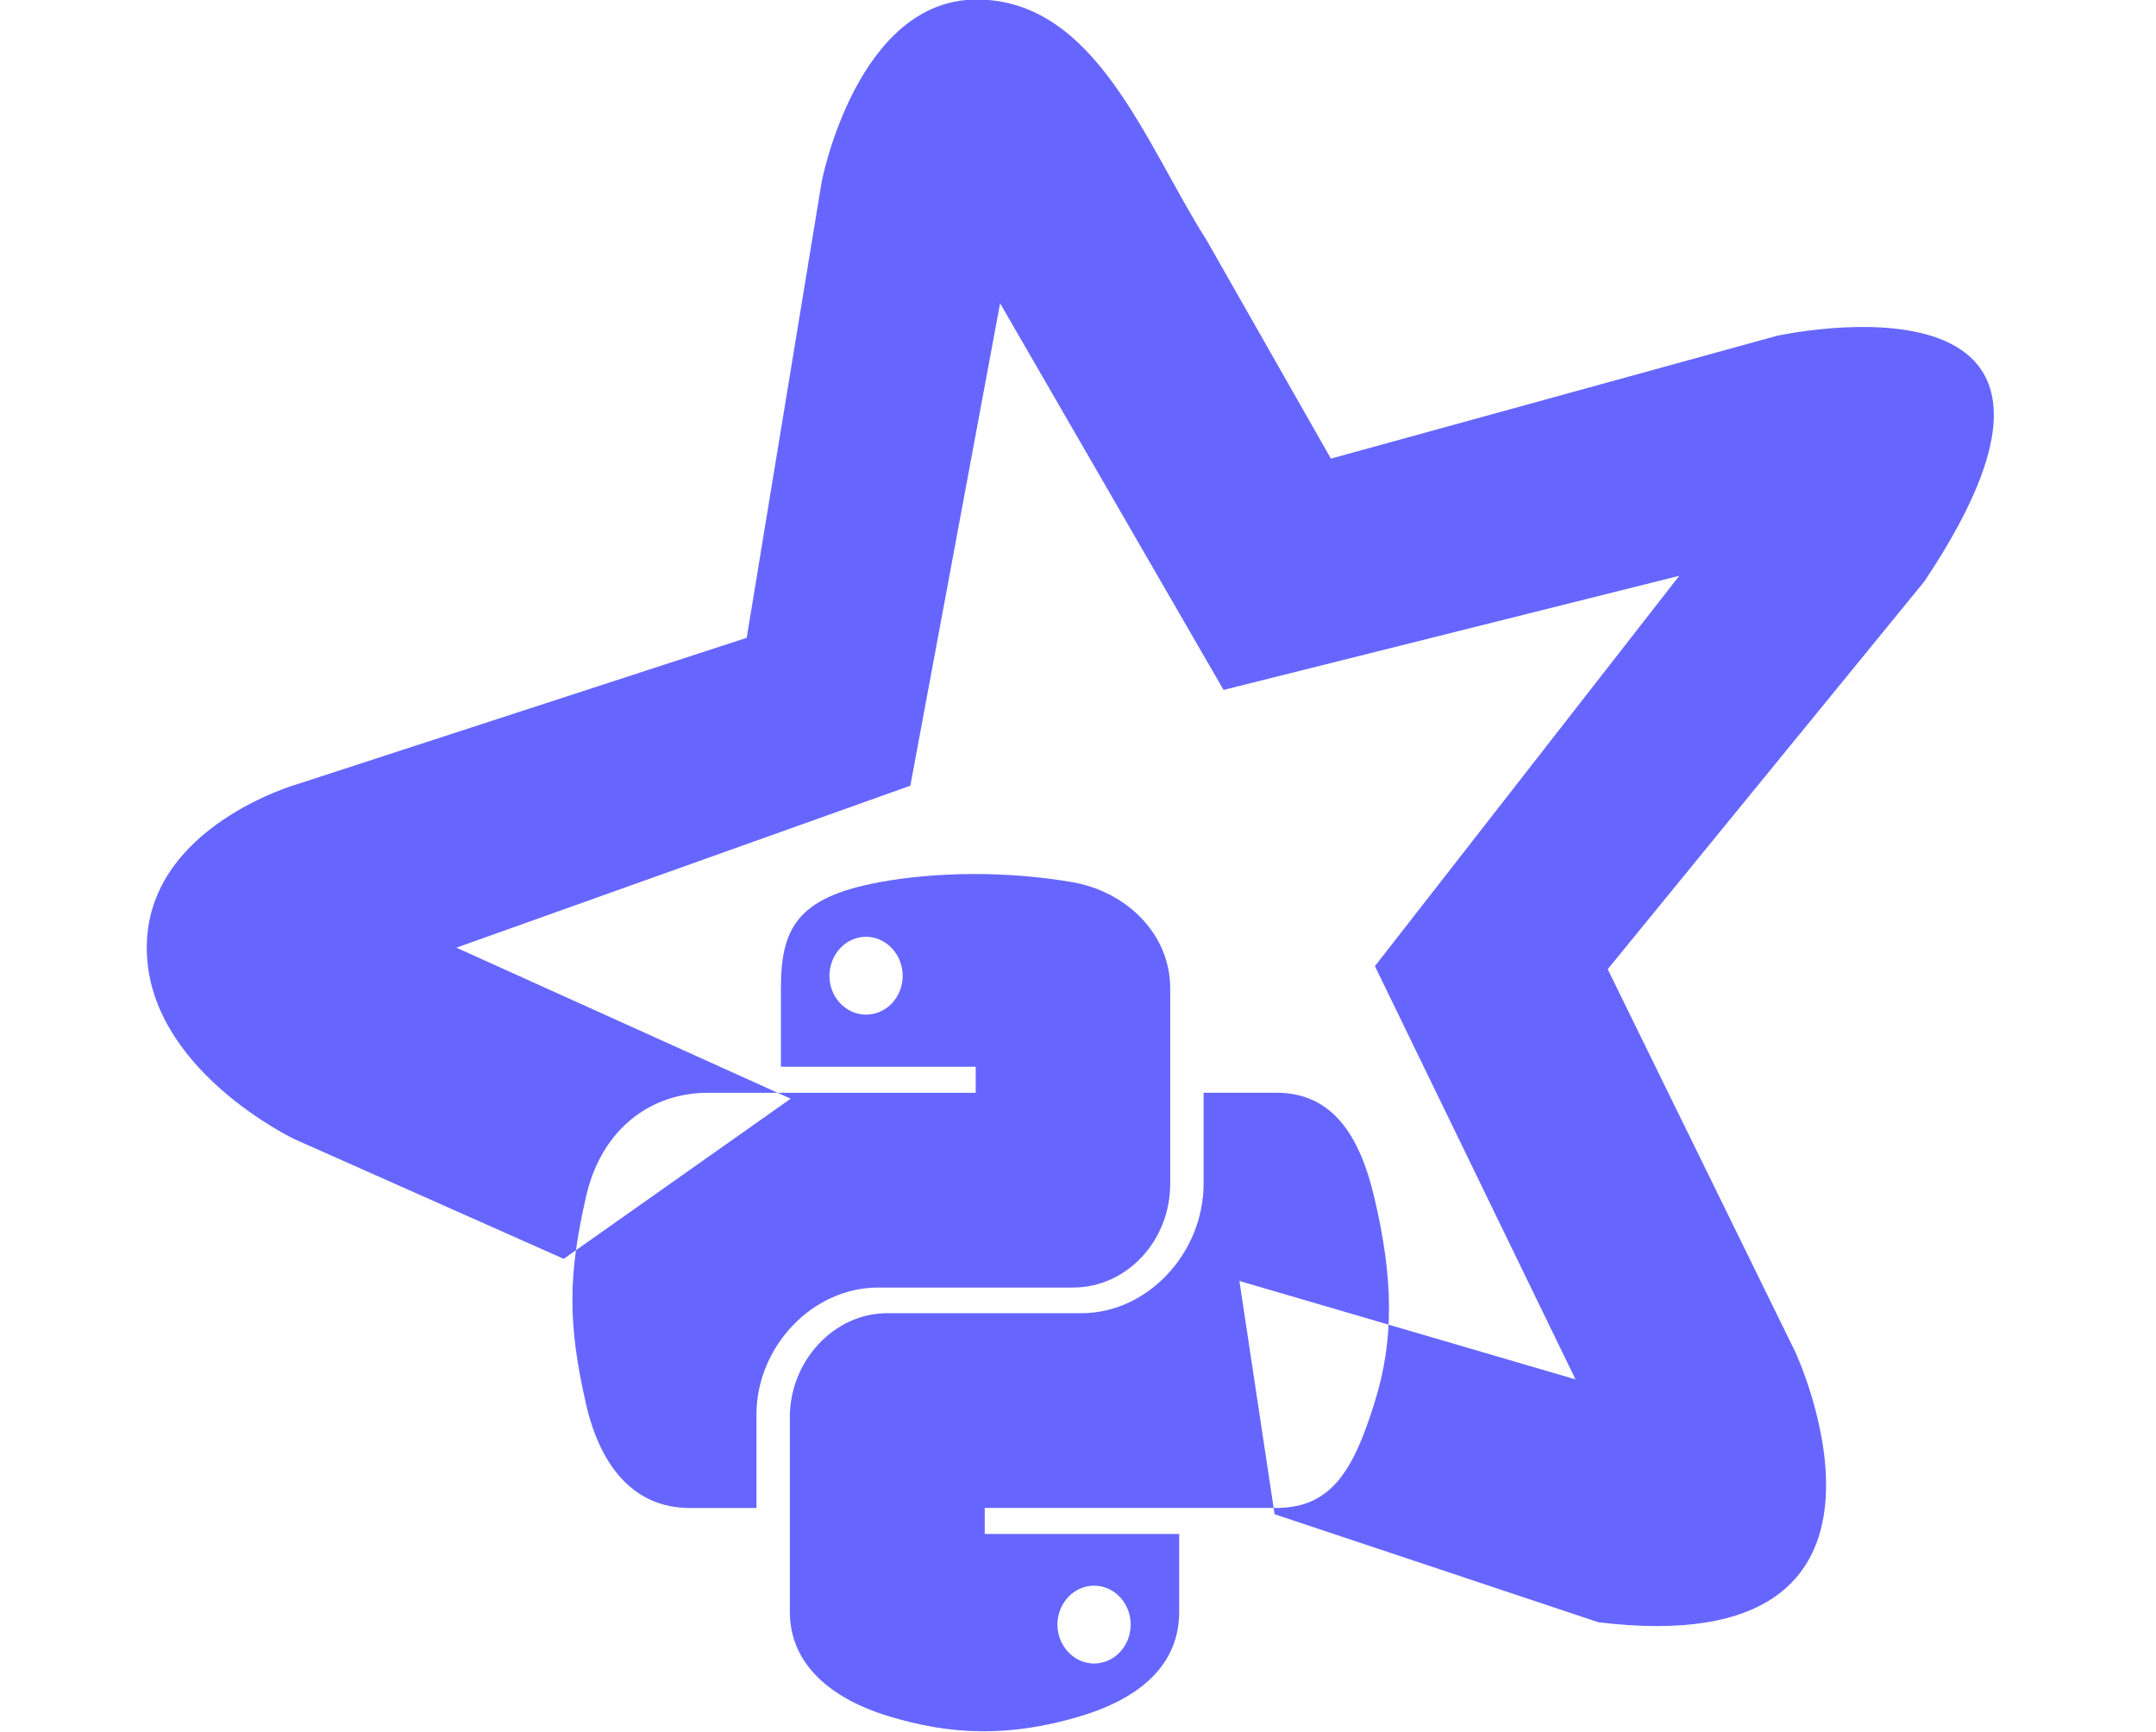 <?xml version="1.0" standalone="no"?><!DOCTYPE svg PUBLIC "-//W3C//DTD SVG 1.1//EN" "http://www.w3.org/Graphics/SVG/1.1/DTD/svg11.dtd"><svg class="icon" width="200px" height="160.63px" viewBox="0 0 1275 1024" version="1.1" xmlns="http://www.w3.org/2000/svg"><path fill="#6666FF" d="M732.96 757.393l198.75 58.18-118.625-244.331 179.994-230.806-269.497 67.494-132.149-228.605-53.077 285.222-268.445 95.787 197.697 89.28-134.222 94.702-159.198-70.747s-87.398-41.37-87.398-113.202 89.471-96.871 89.471-96.871l265.319-86.377 44.401-269.976S506.779-0.287 577.558-0.287s99.901 85.643 135.977 142.26l73.522 129.183 263.596-72.566s216.421-47.909 87.398 145.131l-187.299 229.339 111.001 226.436s86.026 184.332-116.551 159.676l-191.445-63.858-20.797-137.89z m-213.582-235.623c-48.707 9.059-57.574 27.942-57.574 62.901v46.059h115.212v15.406h-158.432c-33.524 0-62.837 21.148-71.991 61.306-10.558 46.059-11.004 74.766 0 122.867 8.198 35.756 27.687 61.306 61.21 61.306h39.552v-55.214c0-39.935 32.854-75.117 71.991-75.117h115.116c32.025 0 57.574-27.718 57.574-61.434v-115.307c0-32.822-26.315-57.351-57.574-62.901-38.595-6.666-80.508-6.347-115.116 0.096z m-7.209 32.12c11.866 0 21.658 10.398 21.658 23.061s-9.697 22.966-21.658 22.966c-11.961 0-21.658-10.303-21.658-22.966 0.096-12.791 9.697-23.061 21.658-23.061z m199.611 92.086v53.746c0 41.626-33.619 76.712-71.991 76.712h-115.116c-31.482 0-57.574 28.293-57.574 61.434v115.18c0 32.822 27.176 52.056 57.574 61.434 36.426 11.196 71.449 13.237 115.116 0 28.994-8.835 57.542-26.602 57.542-61.434v-46.059h-114.988v-15.406h172.658c33.524 0 45.932-24.561 57.574-61.306 12.057-37.894 11.547-74.32 0-122.867-8.293-34.959-24.018-61.306-57.574-61.306h-43.22v-0.096z m-64.783 291.57c11.961 0 21.658 10.303 21.658 22.966 0 12.791-9.697 23.061-21.658 23.061-11.866 0-21.658-10.398-21.658-23.061 0.096-12.791 9.824-22.966 21.658-22.966z"  /></svg>